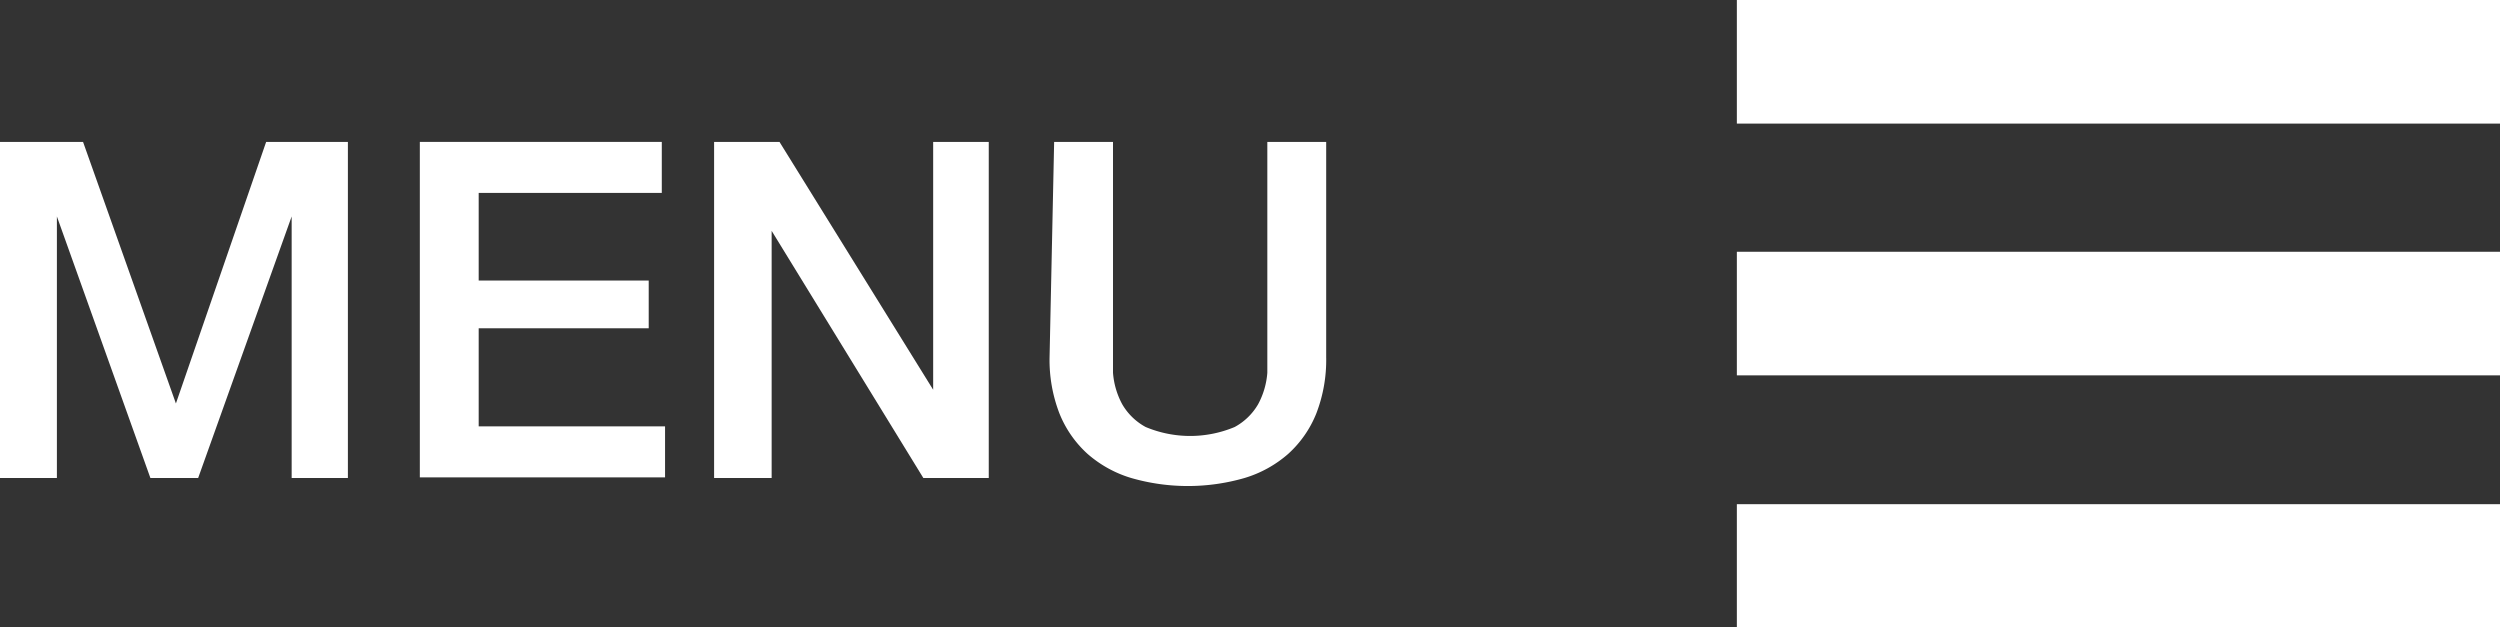 <svg id="Layer_2" data-name="Layer 2" xmlns="http://www.w3.org/2000/svg" viewBox="0 0 38.23 9.59"><rect x="0" y="0" width="38.23" height="9.59" fill="#333333" stroke="none"/><defs><style>.cls-1{fill:#fff;}</style></defs><title>mobile-menu-link</title><path class="cls-1" d="M5.88,7.37H7.15l1.42,4h0l1.38-4h1.25v5.14h-.86v-4h0l-1.43,4H8.18l-1.43-4h0v4H5.88Z" transform="translate(-5.88 -5.2)"/><path class="cls-1" d="M12.3,7.37H16v.78H13.2V9.49H15.8v.73H13.2v1.5h2.85v.78H12.3Z" transform="translate(-5.88 -5.2)"/><path class="cls-1" d="M16.8,7.37h1l2.35,3.79h0V7.37H21v5.14H20L17.68,8.73h0v3.78H16.8Z" transform="translate(-5.88 -5.2)"/><path class="cls-1" d="M22,7.37h.9v3c0,.17,0,.35,0,.53a1.2,1.2,0,0,0,.14.48.92.92,0,0,0,.36.35,1.76,1.76,0,0,0,1.36,0,.92.92,0,0,0,.36-.35,1.2,1.2,0,0,0,.14-.48c0-.18,0-.35,0-.53v-3h.9v3.29a2.27,2.27,0,0,1-.15.86,1.67,1.67,0,0,1-.43.62,1.79,1.79,0,0,1-.67.37,3.12,3.12,0,0,1-1.73,0,1.79,1.79,0,0,1-.67-.37,1.67,1.67,0,0,1-.43-.62,2.27,2.27,0,0,1-.15-.86Z" transform="translate(-5.88 -5.2)"/><rect class="cls-1" x="26.56" y="3.85" width="11.67" height="1.89"/><rect class="cls-1" x="26.56" y="7.71" width="11.67" height="1.89"/><rect class="cls-1" x="26.56" width="11.67" height="1.89"/></svg>